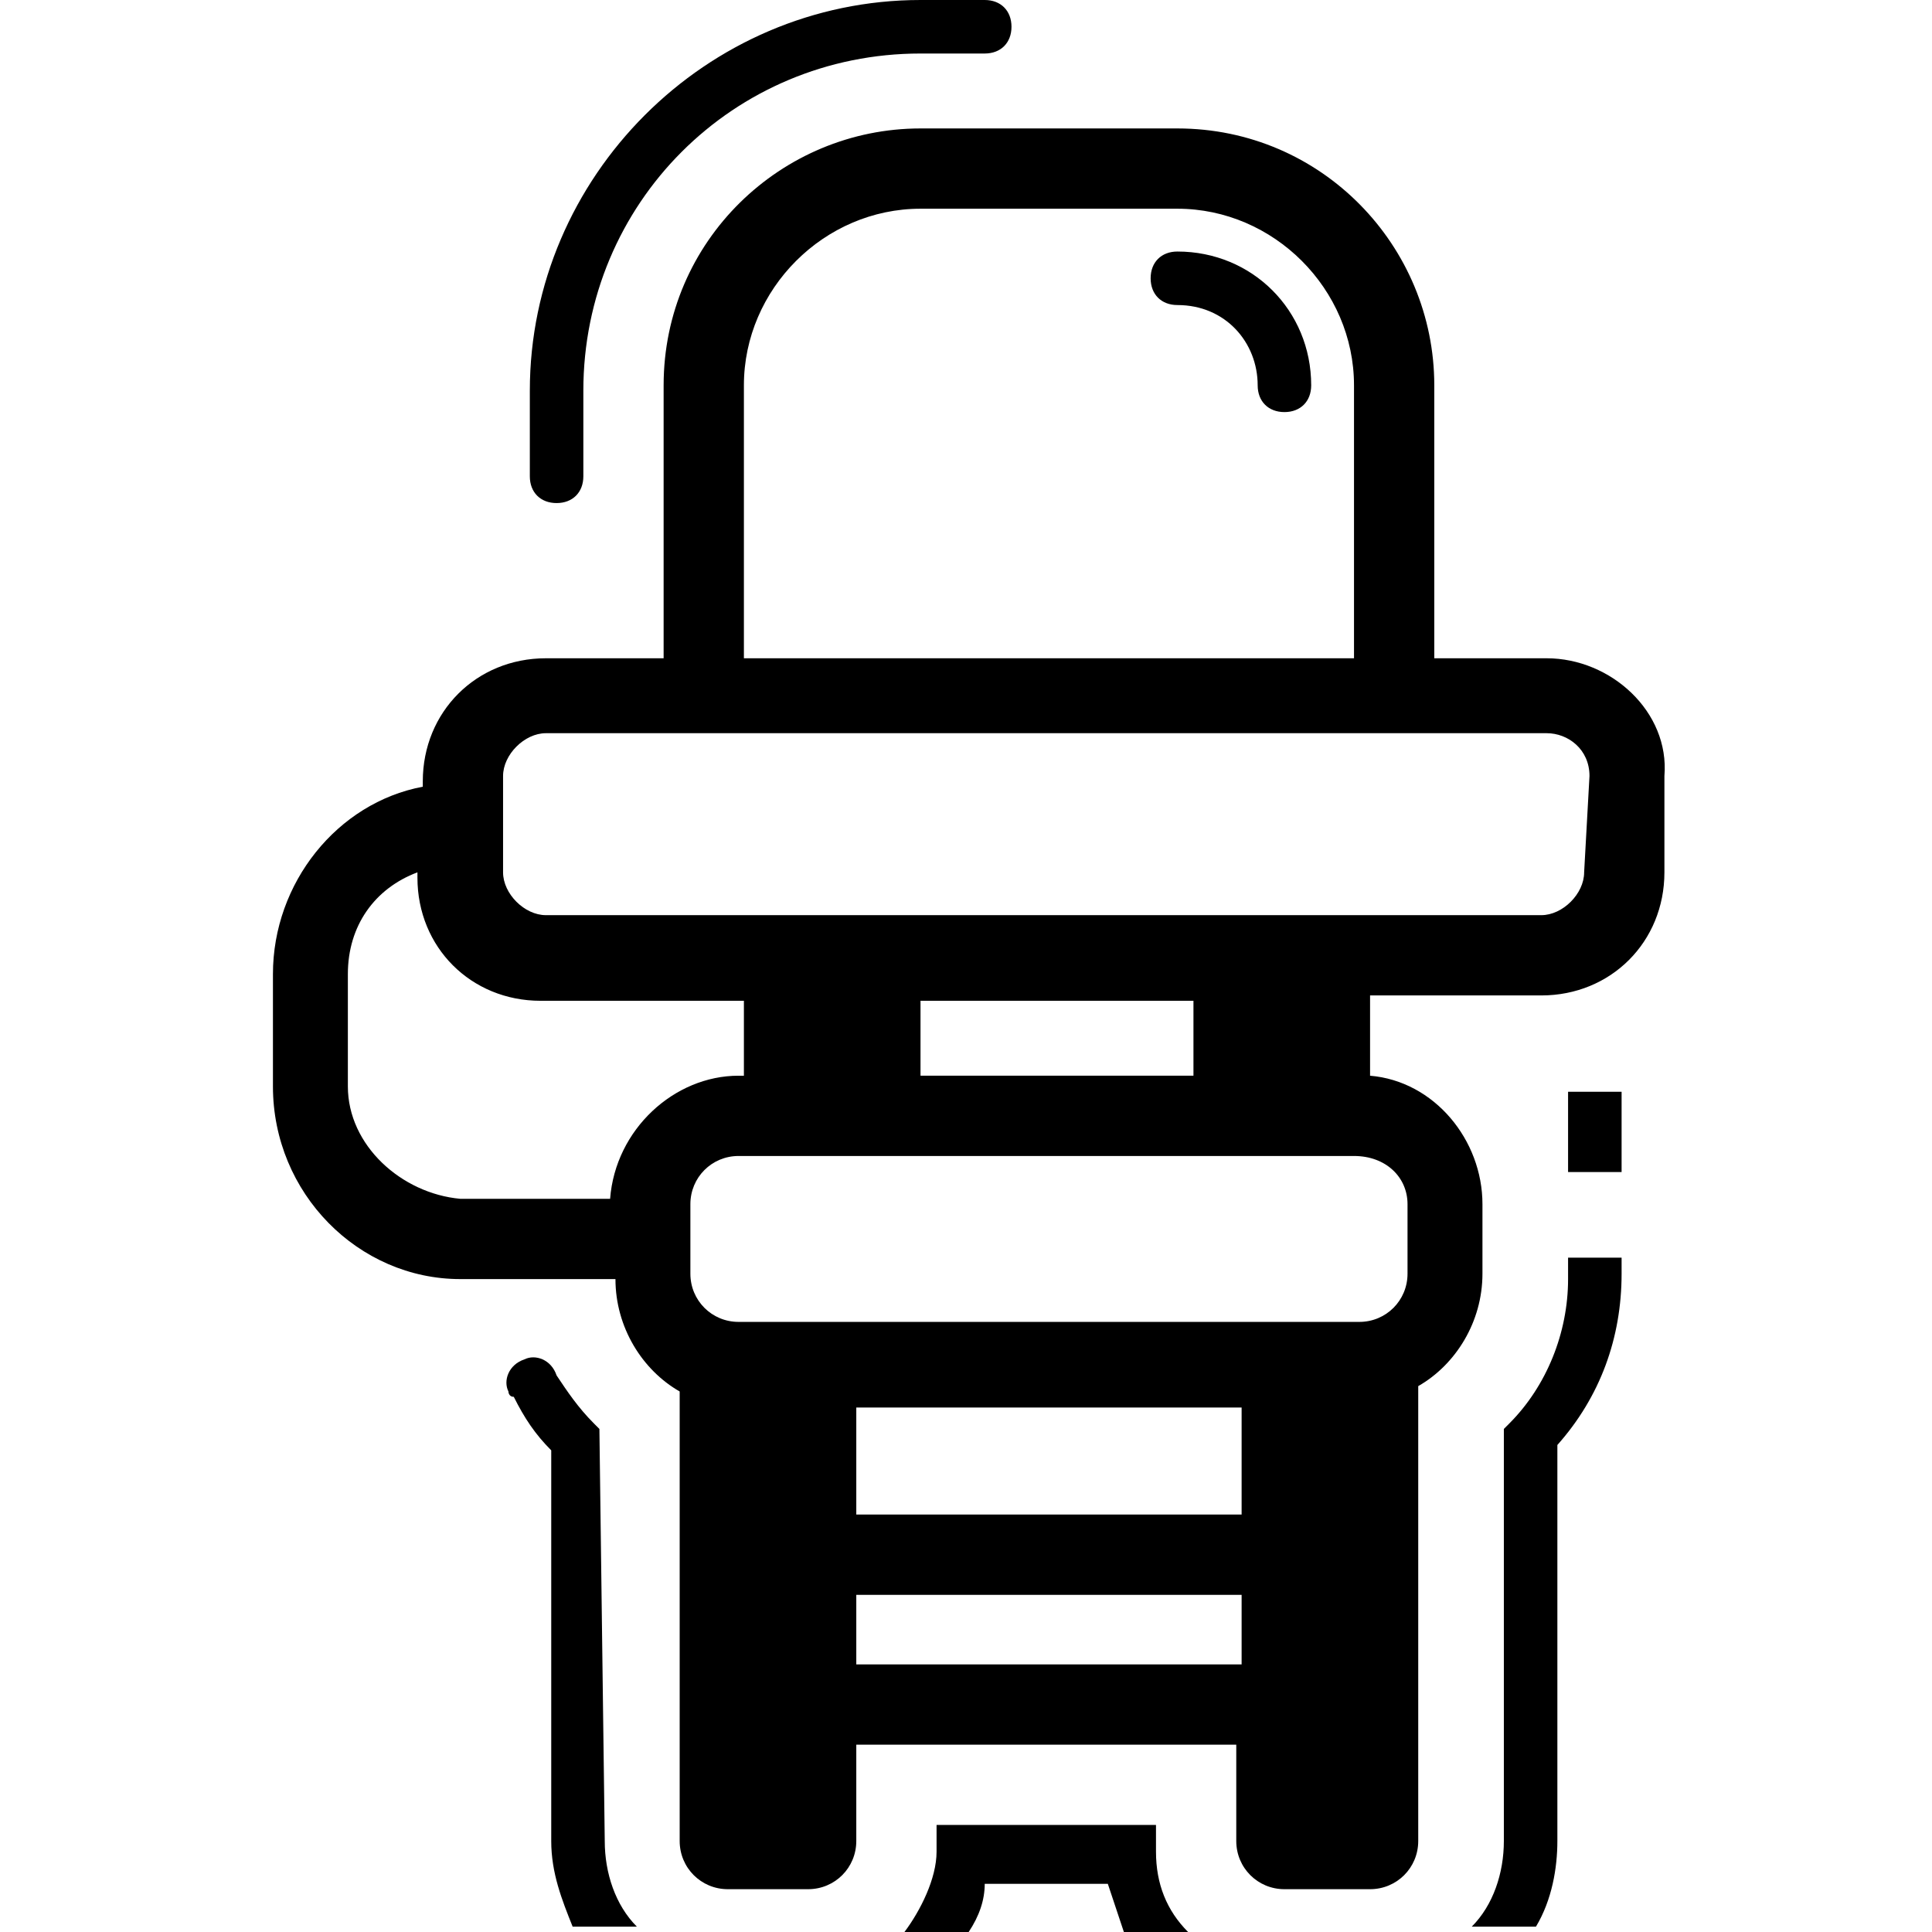 <?xml version="1.0" encoding="utf-8"?>
<!-- Generator: Adobe Illustrator 23.0.2, SVG Export Plug-In . SVG Version: 6.00 Build 0)  -->
<svg version="1.1" id="Layer_1" xmlns="http://www.w3.org/2000/svg" xmlns:xlink="http://www.w3.org/1999/xlink" x="0px" y="0px"
	 viewBox="0 0 36.1 36.1" style="enable-background:new 0 0 36.1 36.1;" xml:space="preserve">
<style type="text/css">
	.st0{display:none;}
	.st1{display:inline;fill:#B0B0B0;}
</style>
<title>Web_icons</title>
<g id="EPS_BACK" class="st0">
	<circle class="st1" cx="15.6" cy="46.8" r="0.9"/>
	<circle class="st1" cx="19.4" cy="46.8" r="0.9"/>
	<circle class="st1" cx="23.2" cy="46.8" r="0.9"/>
</g>
<g id="EPS_ICON">
	<path d="M29.3,23.9c0,1-0.4,2-1.1,2.7l-0.1,0.1v7.7c0,0.6-0.2,1.2-0.6,1.6h1.2c0.3-0.5,0.4-1.1,0.4-1.6V27c0.8-0.9,1.2-2,1.2-3.2
		v-0.3h-1V23.9z"/>
	<path d="M21.6,34.1h-4.1v0.5c0,0.5-0.3,1.1-0.6,1.5h1.2c0.2-0.3,0.3-0.6,0.3-0.9h2.3c0.1,0.3,0.2,0.6,0.3,0.9h1.2
		c-0.4-0.4-0.6-0.9-0.6-1.5C21.6,34.6,21.6,34.1,21.6,34.1z"/>
	<path d="M11.2,26.7l-0.1-0.1c-0.3-0.3-0.5-0.6-0.7-0.9c-0.1-0.3-0.4-0.4-0.6-0.3c-0.3,0.1-0.4,0.4-0.3,0.6c0,0,0,0.1,0.1,0.1
		c0.2,0.4,0.4,0.7,0.7,1v7.3c0,0.6,0.2,1.1,0.4,1.6h1.2c-0.4-0.4-0.6-1-0.6-1.6L11.2,26.7L11.2,26.7z"/>
	<rect x="29.3" y="20.4" width="1" height="1.5"/>
	<path d="M10.4,9.4c0.3,0,0.5-0.2,0.5-0.5V7.3c0-3.5,2.8-6.3,6.3-6.3l0,0h1.2c0.3,0,0.5-0.2,0.5-0.5S18.7,0,18.4,0h-1.2
		c-4,0-7.3,3.3-7.3,7.3v1.6C9.9,9.2,10.1,9.4,10.4,9.4z"/>
	<path d="M28.9,12.3h-2.1V7.2c0-2.6-2.1-4.8-4.8-4.8h-4.8c-2.6,0-4.8,2.1-4.8,4.8v5.1h-2.2c-1.3,0-2.3,1-2.3,2.3l0,0v0.1
		c-1.6,0.3-2.8,1.8-2.8,3.5v2.1c0,2,1.6,3.6,3.5,3.6h2.9c0,0.9,0.5,1.7,1.2,2.1v8.4c0,0.5,0.4,0.9,0.9,0.9h1.5
		c0.5,0,0.9-0.4,0.9-0.9v-1.8h7.1v1.8c0,0.5,0.4,0.9,0.9,0.9h1.6c0.5,0,0.9-0.4,0.9-0.9v-8.5c0.7-0.4,1.2-1.2,1.2-2.1v-1.3
		c0-1.2-0.9-2.3-2.1-2.4v-1.5h3.2c1.3,0,2.3-1,2.3-2.3l0,0v-1.8C31.2,13.3,30.1,12.3,28.9,12.3L28.9,12.3z M13.9,7.2
		c0-1.8,1.5-3.3,3.3-3.3l0,0H22c1.8,0,3.3,1.5,3.3,3.3l0,0v5.1H13.9V7.2z M11.4,22.4H8.6c-1.1-0.1-2.1-1-2.1-2.1v-2.1
		c0-0.9,0.5-1.6,1.3-1.9v0.1c0,1.3,1,2.3,2.3,2.3l0,0h3.8v1.4h-0.1C12.6,20.1,11.5,21.1,11.4,22.4z M23.2,31.1H16v-1.3h7.2V31.1z
		 M23.2,28.3H16v-2h7.2V28.3z M26.3,22.5v1.3c0,0.5-0.4,0.9-0.9,0.9H13.8c-0.5,0-0.9-0.4-0.9-0.9v-1.3c0-0.5,0.4-0.9,0.9-0.9h11.5
		C25.9,21.6,26.3,22,26.3,22.5L26.3,22.5z M17.2,20.1v-1.4h5.1v1.4H17.2z M29.6,16.3c0,0.4-0.4,0.8-0.8,0.8l0,0H10.2
		c-0.4,0-0.8-0.4-0.8-0.8v-1.8c0-0.4,0.4-0.8,0.8-0.8l0,0h18.7c0.4,0,0.8,0.3,0.8,0.8l0,0L29.6,16.3z"/>
	<path d="M22,4.7c-0.3,0-0.5,0.2-0.5,0.5l0,0c0,0.3,0.2,0.5,0.5,0.5c0.9,0,1.5,0.7,1.5,1.5l0,0c0,0.3,0.2,0.5,0.5,0.5
		s0.5-0.2,0.5-0.5C24.5,5.8,23.4,4.7,22,4.7z"/>
</g>
</svg>
